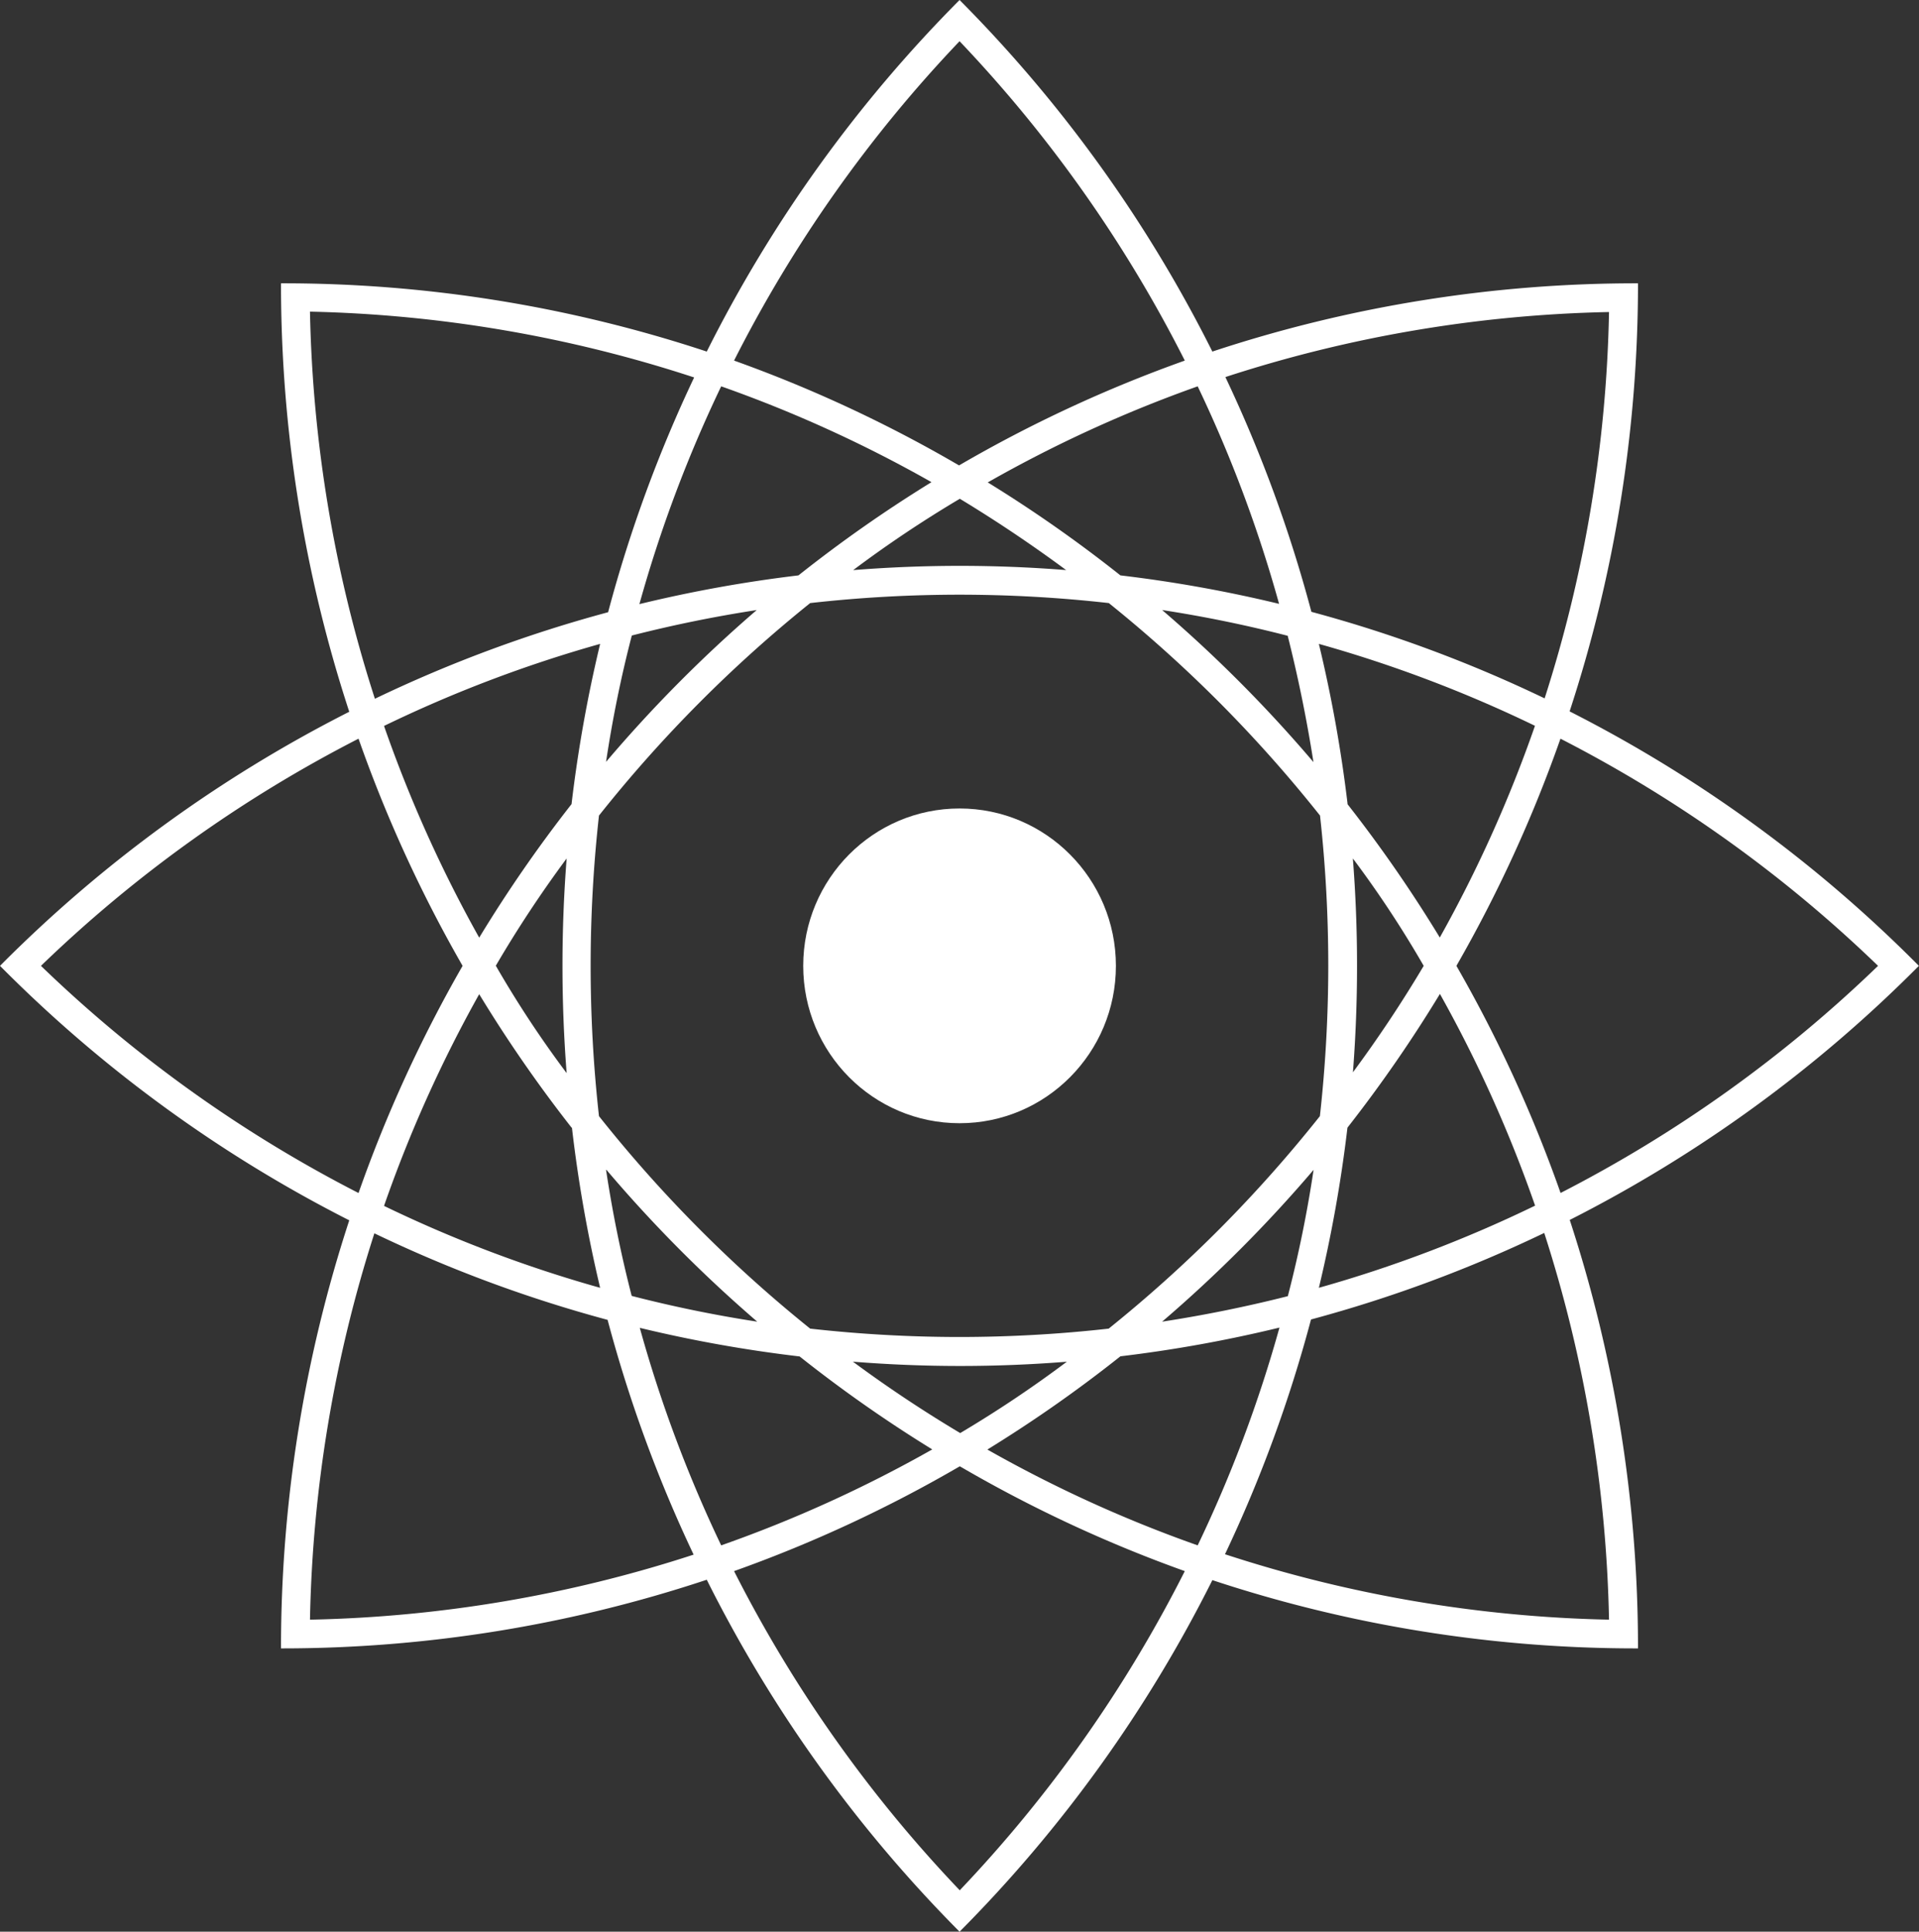<svg id="Livello_1" data-name="Livello 1" xmlns="http://www.w3.org/2000/svg" viewBox="0 0 149.01 150"><rect x="0" y="0" width="149.01" height="150" fill="#333333" stroke="none"/><defs><style>.cls-1{fill:#fff;}</style></defs><title>logo</title><path class="cls-1" d="M149,75h0a105.28,105.28,0,0,0-27.12-19.76A106.59,106.59,0,0,0,127.19,22h0A104.62,104.62,0,0,0,94.14,27.3,105.93,105.93,0,0,0,74.51,0h0A105.93,105.93,0,0,0,54.88,27.3,104.62,104.62,0,0,0,21.82,22h0a106.59,106.59,0,0,0,5.3,33.27A105.28,105.28,0,0,0,0,75H0A105.28,105.28,0,0,0,27.12,94.76,106.59,106.59,0,0,0,21.82,128h0a104.62,104.62,0,0,0,33.06-5.33A105.93,105.93,0,0,0,74.51,150h0a105.93,105.93,0,0,0,19.63-27.3A104.62,104.62,0,0,0,127.19,128h0a106.59,106.59,0,0,0-5.3-33.27A105.28,105.28,0,0,0,149,75ZM124.94,24.23a104.52,104.52,0,0,1-5,30,104.41,104.41,0,0,0-18.11-6.72,106,106,0,0,0-6.68-18.23A102.6,102.6,0,0,1,124.94,24.23ZM103.14,75a106.31,106.31,0,0,1-.65,11.67,105.39,105.39,0,0,1-7.74,8.71,105.16,105.16,0,0,1-8.66,7.79,104.24,104.24,0,0,1-11.59.65,104.24,104.24,0,0,1-11.59-.65,104.6,104.6,0,0,1-16.4-16.5,105.64,105.64,0,0,1,0-23.34,104.6,104.6,0,0,1,16.4-16.5,103.57,103.57,0,0,1,23.19,0,105.16,105.16,0,0,1,8.66,7.79,105.39,105.39,0,0,1,7.74,8.71A106.31,106.31,0,0,1,103.14,75ZM90.24,47.37q4.94.76,9.75,2,1.22,4.84,2,9.81A106.36,106.36,0,0,0,90.24,47.37ZM87,44.68a105.61,105.61,0,0,0-10.3-7.22A101.49,101.49,0,0,1,93,30a102.91,102.91,0,0,1,6.32,16.89A105,105,0,0,0,87,44.68Zm-4.19-.41q-4.13-.33-8.28-.33t-8.28.33q4-3,8.28-5.54Q78.76,41.29,82.79,44.27ZM62,44.68a105,105,0,0,0-12.35,2.23A102.91,102.91,0,0,1,56,30a101.48,101.48,0,0,1,16.33,7.44A105.62,105.62,0,0,0,62,44.68Zm-3.25,2.7A106.36,106.36,0,0,0,47.06,59.16q.75-5,2-9.81Q53.83,48.13,58.77,47.37ZM44.38,62.44a106.34,106.34,0,0,0-7.17,10.37,102.82,102.82,0,0,1-7.39-16.44A101.39,101.39,0,0,1,46.6,50,107,107,0,0,0,44.38,62.44ZM44,66.66a107.41,107.41,0,0,0,0,16.67q-3-4-5.5-8.34Q41,70.71,44,66.66Zm.41,20.9A107,107,0,0,0,46.6,100a101.39,101.39,0,0,1-16.78-6.36,102.81,102.81,0,0,1,7.39-16.44A106.34,106.34,0,0,0,44.38,87.56Zm2.68,3.28a106.36,106.36,0,0,0,11.71,11.79q-4.94-.76-9.75-2Q47.81,95.81,47.06,90.84Zm15,14.49a105.62,105.62,0,0,0,10.3,7.22A101.49,101.49,0,0,1,56,120a102.91,102.91,0,0,1-6.32-16.89A105,105,0,0,0,62,105.32Zm4.19.41q4.13.33,8.28.33t8.28-.33q-4,3-8.28,5.54Q70.25,108.71,66.22,105.73ZM87,105.32a105,105,0,0,0,12.35-2.23A102.91,102.91,0,0,1,93,120a101.49,101.49,0,0,1-16.33-7.44A105.61,105.61,0,0,0,87,105.32Zm3.25-2.7A106.36,106.36,0,0,0,102,90.84q-.75,5-2,9.81Q95.18,101.87,90.24,102.63Zm14.39-15.07a106.34,106.34,0,0,0,7.17-10.37,102.82,102.82,0,0,1,7.39,16.44A101.39,101.39,0,0,1,102.41,100,107,107,0,0,0,104.63,87.56Zm.41-4.22a107.41,107.41,0,0,0,0-16.67q3,4,5.5,8.34Q108,79.29,105,83.34Zm-.41-20.9A107,107,0,0,0,102.41,50a101.39,101.39,0,0,1,16.78,6.36,102.82,102.82,0,0,1-7.39,16.44A106.35,106.35,0,0,0,104.63,62.44ZM74.51,3.2A103.89,103.89,0,0,1,92,28a104.53,104.53,0,0,0-17.53,8.14A104.53,104.53,0,0,0,57,28,103.9,103.9,0,0,1,74.51,3.2Zm-50.44,21A102.6,102.6,0,0,1,53.9,29.31a106,106,0,0,0-6.68,18.23,104.41,104.41,0,0,0-18.11,6.72A104.52,104.52,0,0,1,24.07,24.23ZM3.18,75A103.22,103.22,0,0,1,27.84,57.36,105.87,105.87,0,0,0,35.92,75a105.88,105.88,0,0,0-8.08,17.64A103.22,103.22,0,0,1,3.18,75Zm20.89,50.77a104.52,104.52,0,0,1,5-30,104.41,104.41,0,0,0,18.11,6.72,106,106,0,0,0,6.68,18.23A102.6,102.6,0,0,1,24.07,125.77Zm50.44,21A103.89,103.89,0,0,1,57,122a104.53,104.53,0,0,0,17.53-8.14A104.53,104.53,0,0,0,92,122,103.9,103.9,0,0,1,74.51,146.8Zm50.44-21a102.6,102.6,0,0,1-29.83-5.08,106,106,0,0,0,6.68-18.23,104.41,104.41,0,0,0,18.11-6.72A104.52,104.52,0,0,1,124.94,125.77Zm-3.77-33.13A105.87,105.87,0,0,0,113.09,75a105.88,105.88,0,0,0,8.08-17.64A103.23,103.23,0,0,1,145.83,75,103.22,103.22,0,0,1,121.17,92.64Z"/><ellipse class="cls-1" cx="74.51" cy="75" rx="12.14" ry="12.22"/></svg>